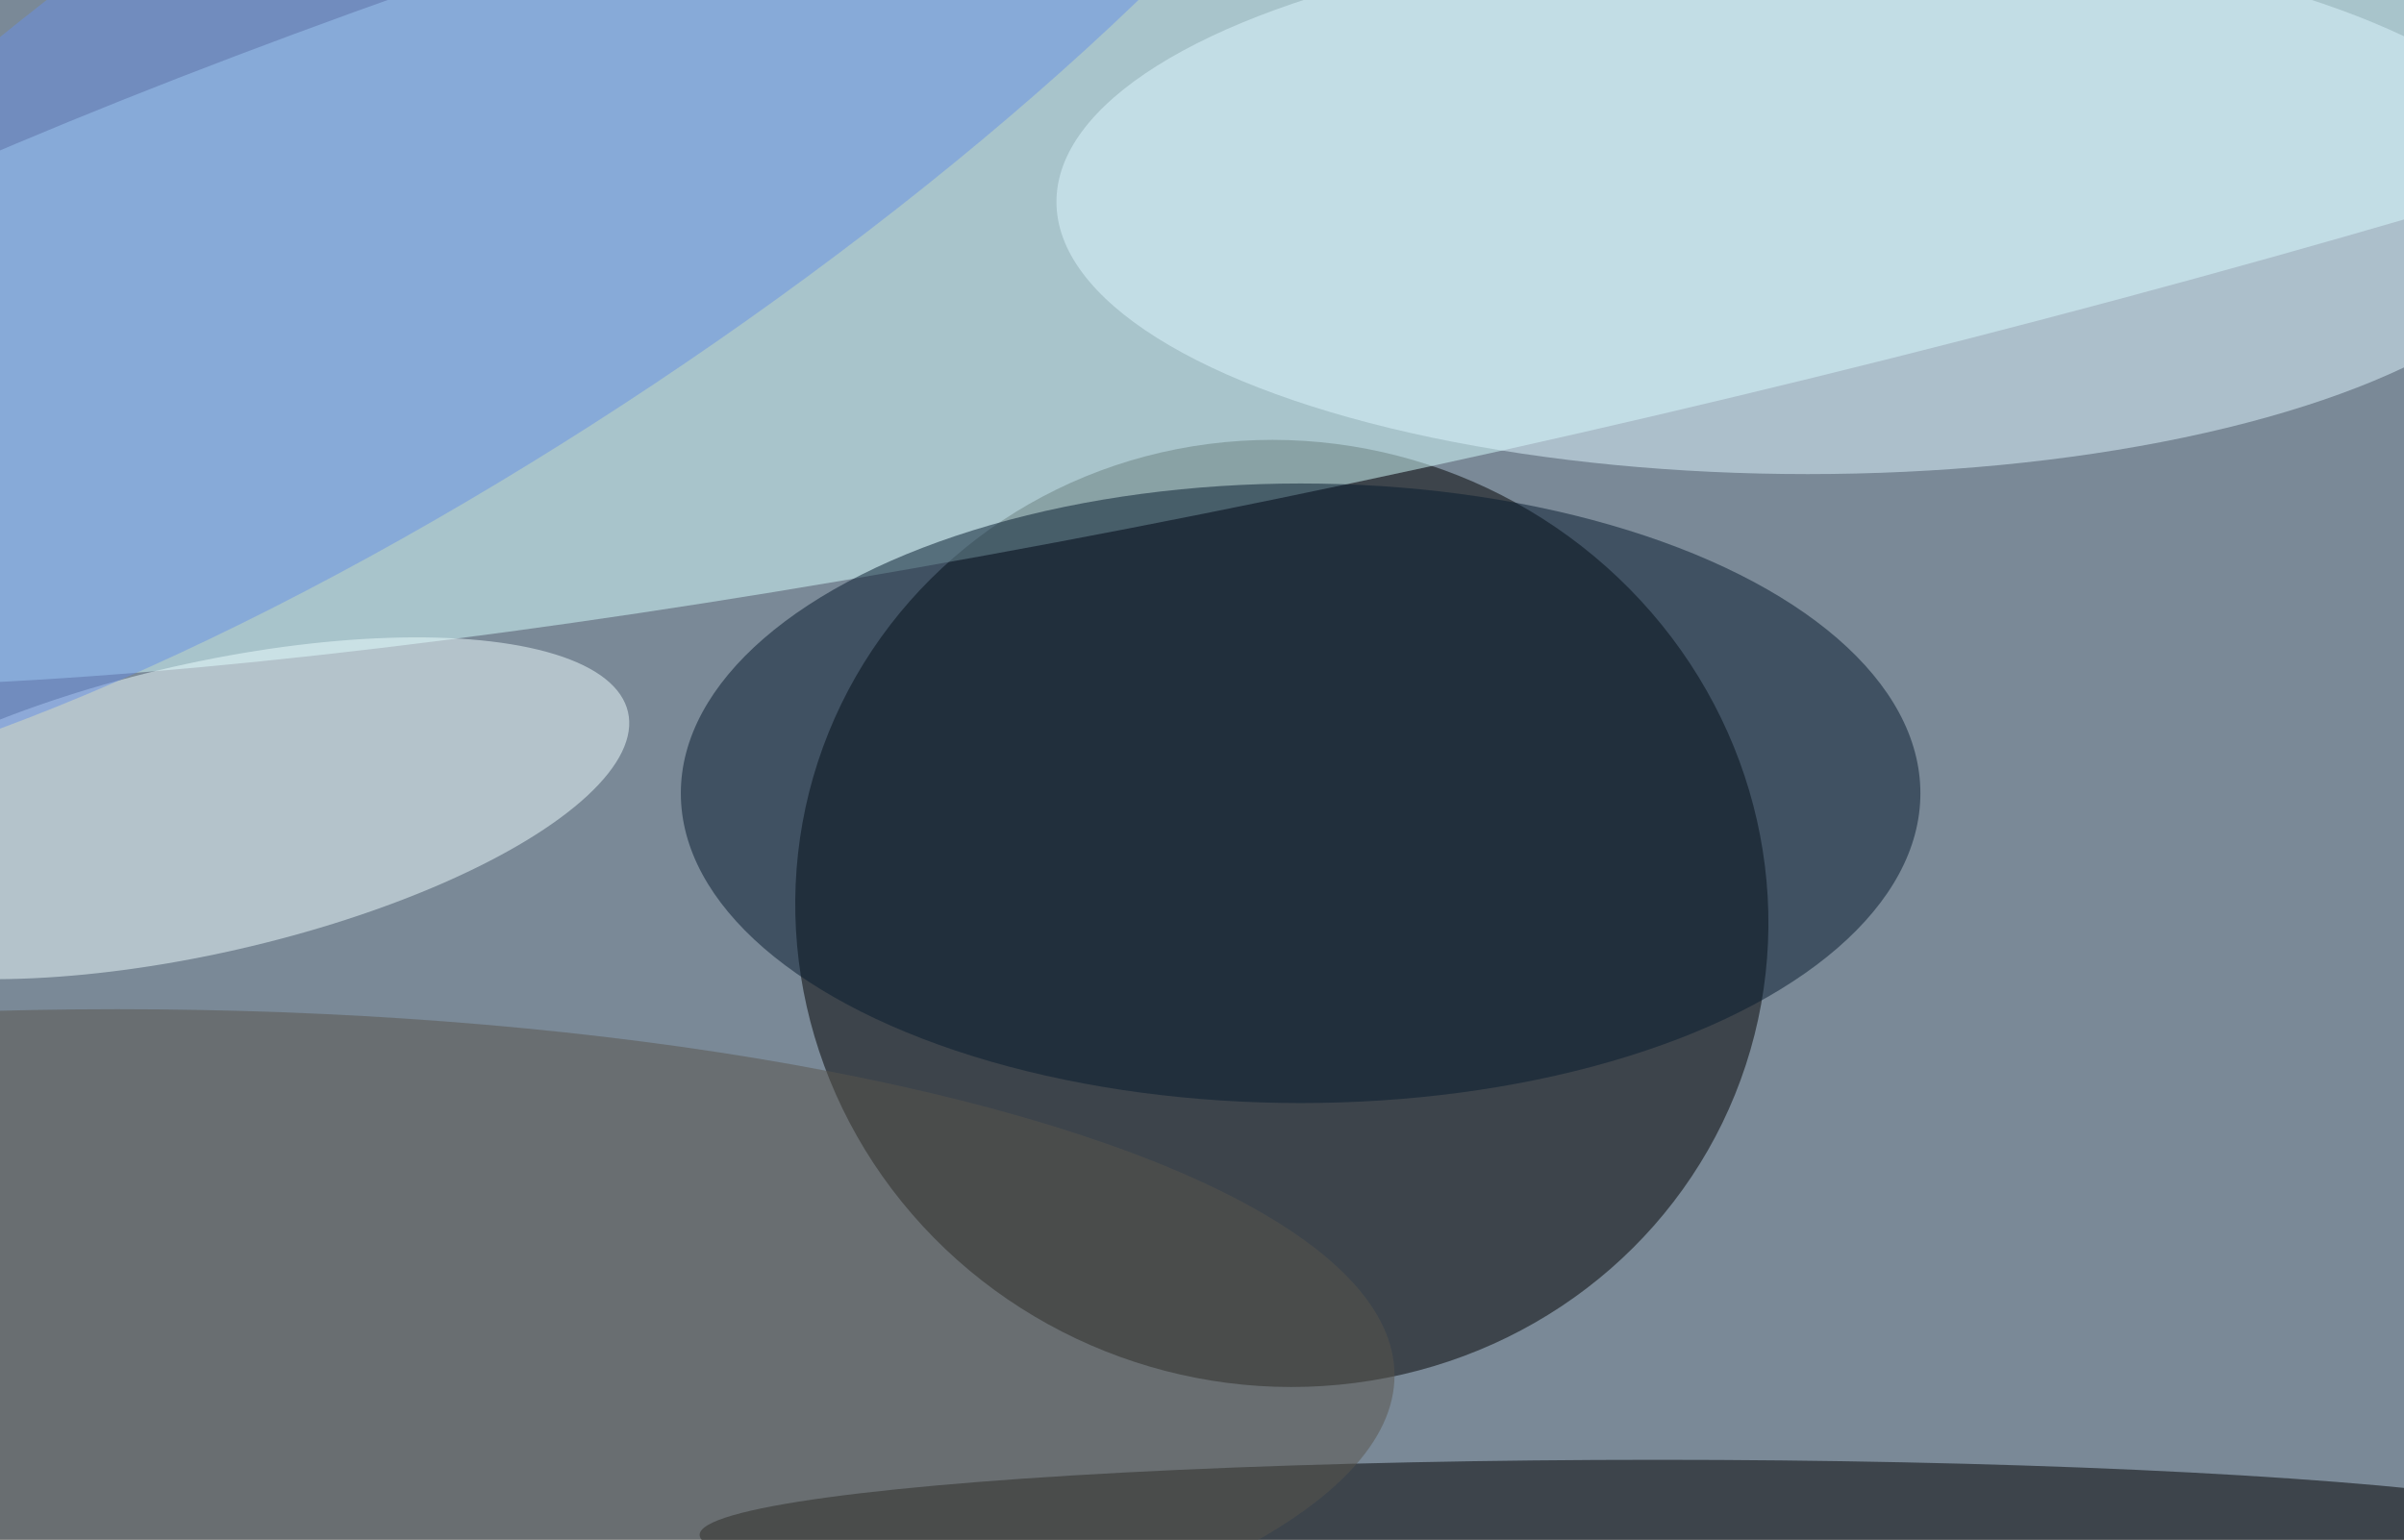 <svg xmlns="http://www.w3.org/2000/svg" viewBox="0 0 4032 2584"><filter id="b"><feGaussianBlur stdDeviation="12" /></filter><path fill="#7a8997" d="M0 0h4032v2583H0z"/><g filter="url(#b)" transform="translate(7.9 7.9) scale(15.75)" fill-opacity=".5"><ellipse rx="1" ry="1" transform="matrix(49.406 16.148 -15.621 47.792 136 96.8)"/><ellipse fill="#d7ffff" rx="1" ry="1" transform="rotate(76.2 91.4 116.6) scale(40.883 255)"/><ellipse cx="176" cy="163" rx="102" ry="8"/><ellipse fill="#effeff" rx="1" ry="1" transform="matrix(-3.42 -15.052 45.077 -10.241 21.3 85.6)"/><ellipse fill="#dff7ff" cx="192" cy="21" rx="80" ry="29"/><ellipse fill="#59544d" cx="12" cy="146" rx="136" ry="39"/><ellipse fill="#061a2f" cx="138" cy="84" rx="66" ry="33"/><ellipse fill="#6890e7" rx="1" ry="1" transform="matrix(-102.679 68.45 -19.712 -29.568 49.5 10.8)"/></g></svg>